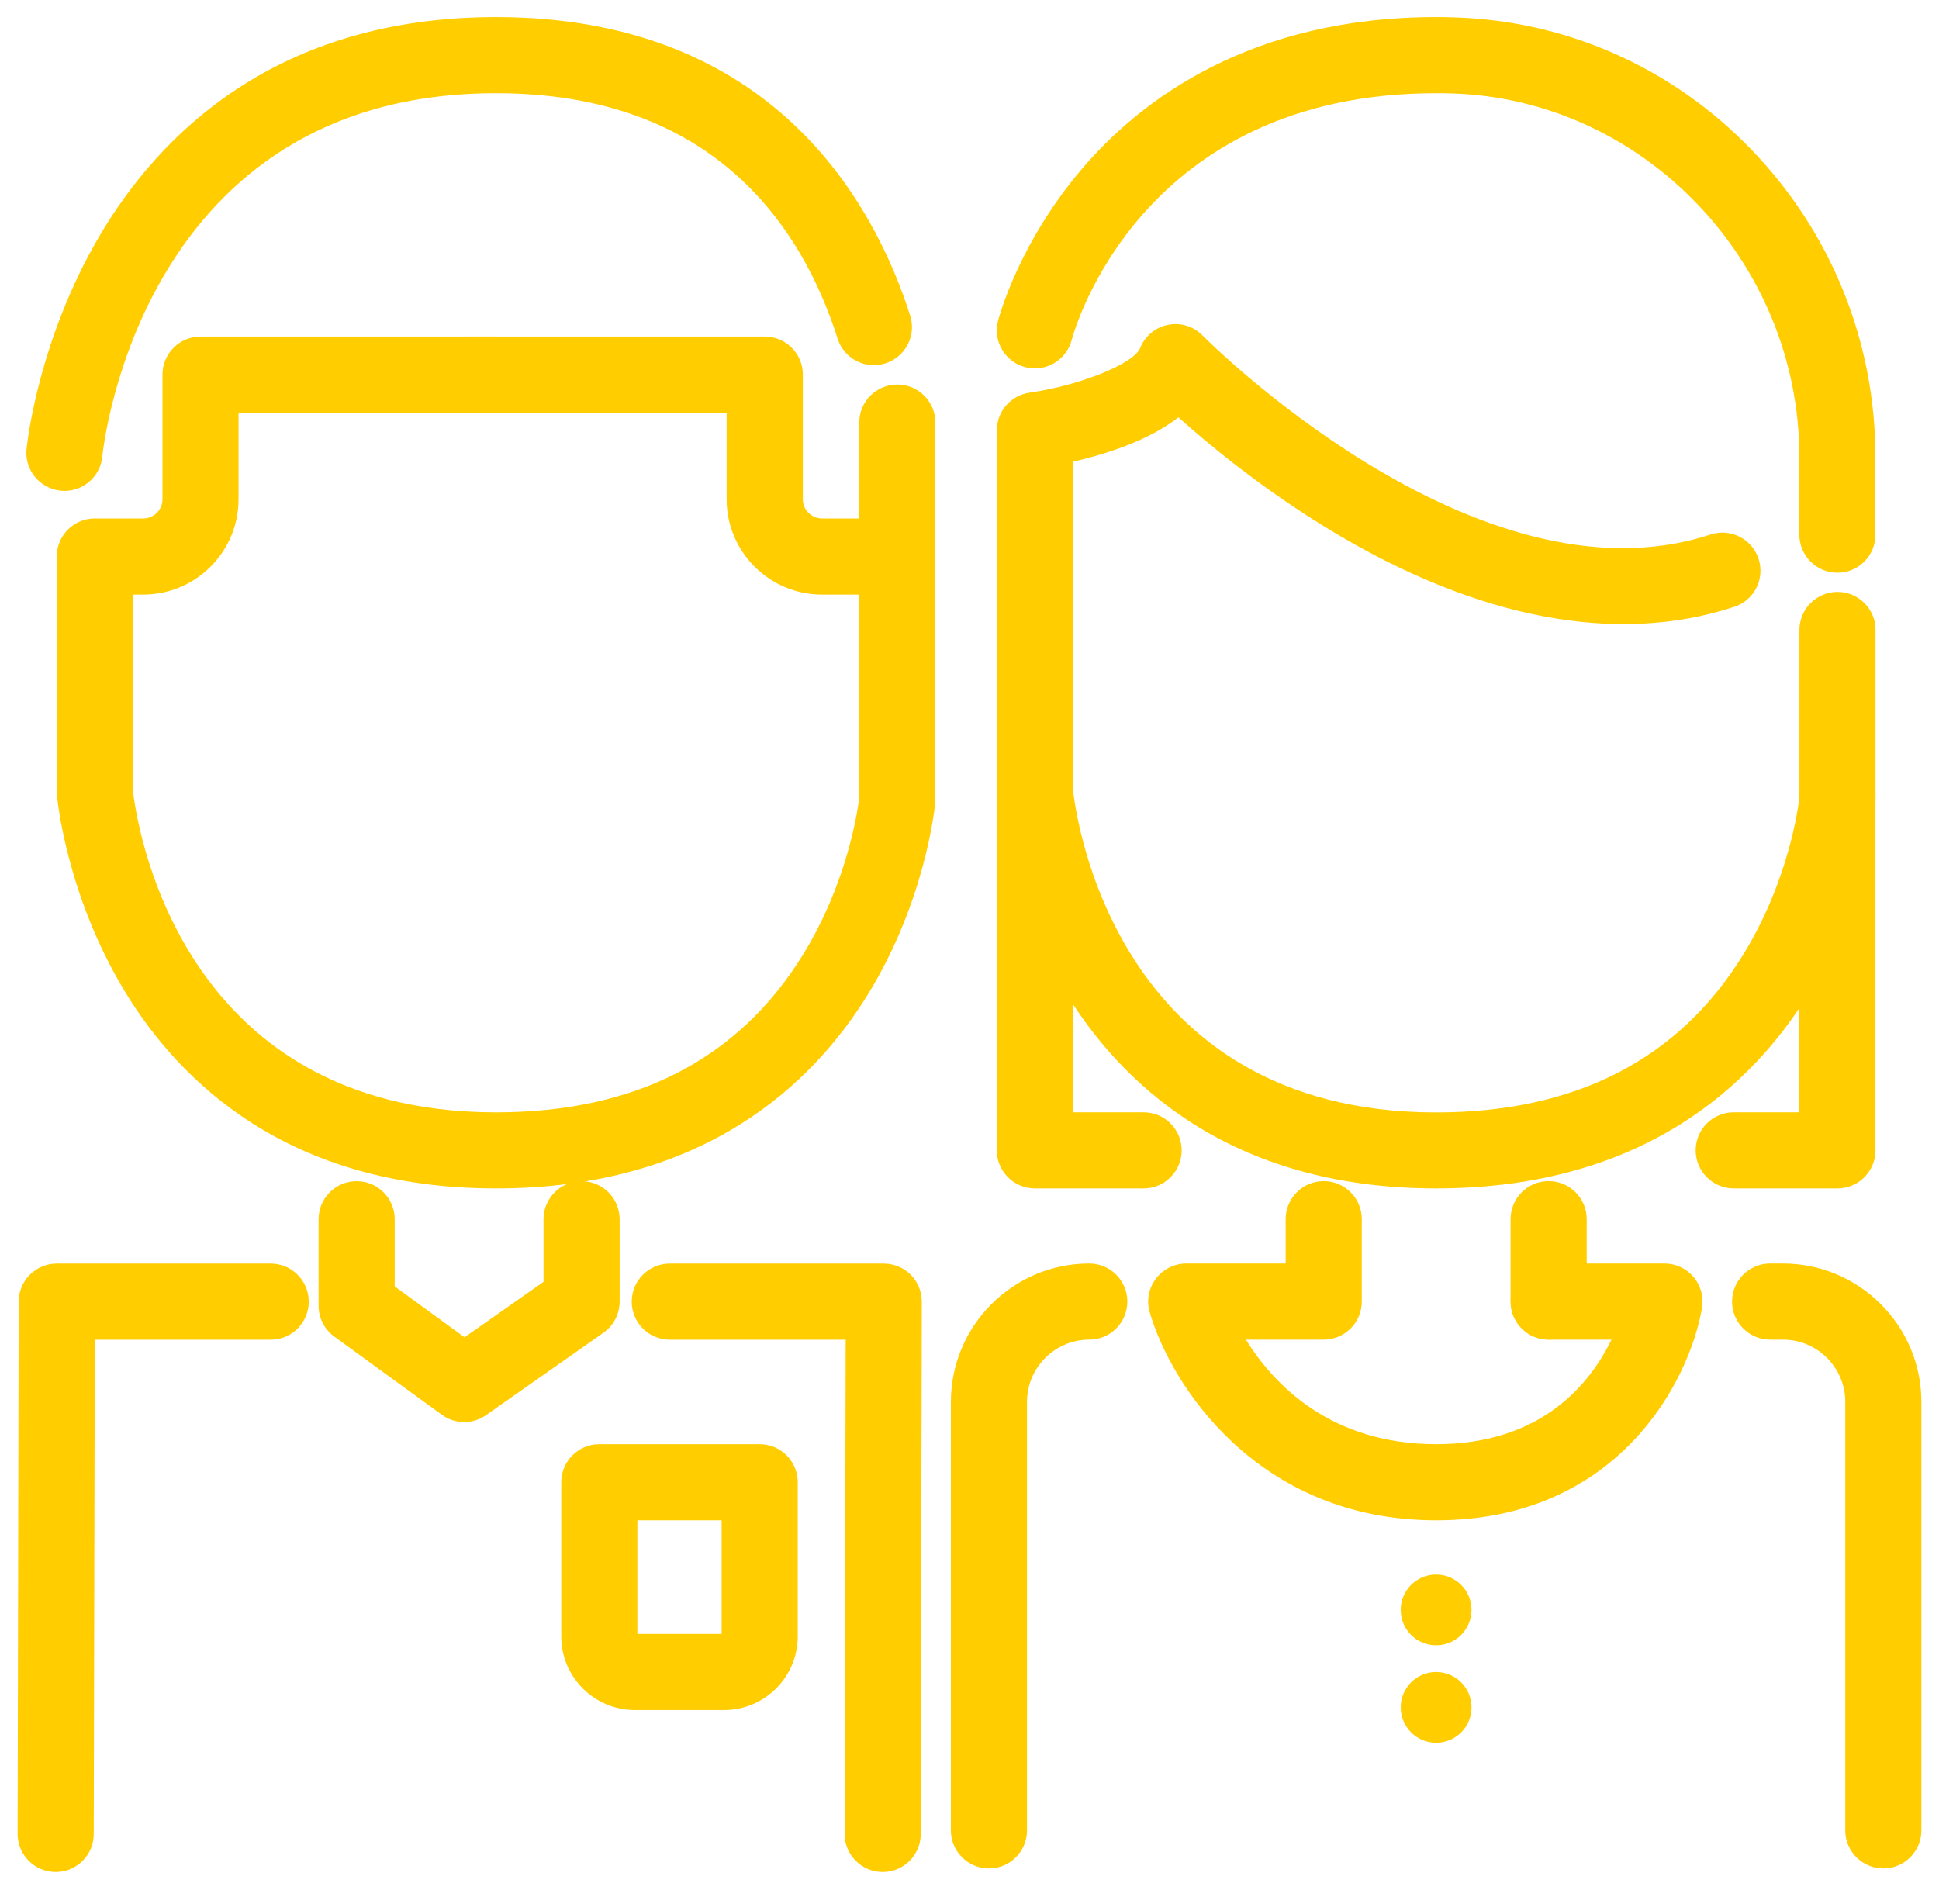 <svg width="55" height="54" viewBox="0 0 55 54" fill="none" xmlns="http://www.w3.org/2000/svg">
<path d="M14.07 33.711C8.152 33.711 5.069 30.658 3.525 28.097C1.88 25.368 1.623 22.656 1.614 22.542C1.612 22.51 1.61 22.479 1.61 22.447V15.786C1.61 15.19 2.093 14.707 2.689 14.707H4.065C4.365 14.707 4.609 14.463 4.609 14.163V10.626C4.609 10.03 5.092 9.547 5.688 9.547H14.072C14.668 9.547 15.151 10.03 15.151 10.626C15.151 11.222 14.668 11.706 14.072 11.706H6.766V14.163C6.766 15.655 5.552 16.866 4.062 16.866H3.767V22.395C3.847 23.149 4.954 31.554 14.07 31.554C18.016 31.554 20.944 30.051 22.773 27.087C24.055 25.008 24.336 22.933 24.373 22.618V11.986C24.373 11.39 24.856 10.907 25.452 10.907C26.048 10.907 26.532 11.39 26.532 11.986V22.674C26.532 22.706 26.529 22.738 26.527 22.771C26.517 22.883 26.26 25.545 24.61 28.22C23.066 30.725 19.983 33.711 14.07 33.711Z" fill="#FFCD00"/>
<path d="M24.69 16.866H23.315C21.823 16.866 20.611 15.652 20.611 14.163V11.706H13.31C12.714 11.706 12.23 11.222 12.23 10.626C12.23 10.03 12.714 9.547 13.31 9.547H21.693C22.289 9.547 22.773 10.03 22.773 10.626V14.163C22.773 14.463 23.017 14.707 23.317 14.707H24.692C25.288 14.707 25.772 15.19 25.772 15.786C25.772 16.382 25.288 16.866 24.69 16.866Z" fill="#FFCD00"/>
<path d="M40.736 33.711C34.818 33.711 31.735 30.658 30.191 28.097C28.546 25.368 28.289 22.657 28.28 22.542C28.278 22.51 28.276 22.479 28.276 22.447V12.207C28.276 11.669 28.671 11.213 29.204 11.138C30.638 10.933 32.16 10.318 32.34 9.873C32.475 9.534 32.773 9.285 33.132 9.214C33.49 9.143 33.859 9.257 34.114 9.519C34.19 9.596 41.88 17.345 48.519 15.162C49.085 14.977 49.696 15.283 49.882 15.851C50.067 16.419 49.761 17.028 49.193 17.213C45.872 18.306 41.926 17.563 37.778 15.065C35.859 13.908 34.319 12.639 33.425 11.838C32.935 12.222 32.279 12.548 31.465 12.813C31.098 12.934 30.74 13.027 30.435 13.098V22.397C30.515 23.151 31.623 31.556 40.738 31.556C44.685 31.556 47.613 30.053 49.441 27.089C50.724 25.01 51.004 22.935 51.041 22.62V17.87C51.041 17.274 51.525 16.79 52.121 16.79C52.717 16.79 53.2 17.274 53.2 17.87V22.676C53.2 22.708 53.198 22.741 53.196 22.773C53.185 22.885 52.928 25.547 51.279 28.223C49.731 30.725 46.648 33.711 40.736 33.711Z" fill="#FFCD00"/>
<path d="M1.83 13.925C1.793 13.925 1.757 13.923 1.72 13.919C1.128 13.858 0.694 13.332 0.753 12.74C0.766 12.615 1.074 9.646 2.845 6.654C4.514 3.84 7.813 0.485 14.07 0.485C21.942 0.485 24.809 5.788 25.817 8.951C25.998 9.519 25.685 10.125 25.115 10.307C24.547 10.488 23.941 10.175 23.759 9.605C22.747 6.429 20.244 2.644 14.07 2.644C4.075 2.644 2.944 12.535 2.901 12.956C2.845 13.511 2.376 13.925 1.83 13.925Z" fill="#FFCD00"/>
<path d="M52.119 16.246C51.523 16.246 51.039 15.763 51.039 15.167V12.96C51.039 7.418 46.6 2.793 41.142 2.649C41.008 2.644 40.872 2.644 40.736 2.644C32.352 2.644 30.474 9.359 30.398 9.646C30.245 10.22 29.658 10.566 29.081 10.415C28.505 10.264 28.16 9.678 28.309 9.102C28.332 9.011 28.896 6.882 30.712 4.764C32.385 2.813 35.485 0.485 40.736 0.485C40.892 0.485 41.047 0.487 41.198 0.492C44.434 0.576 47.459 1.923 49.718 4.285C51.961 6.632 53.196 9.713 53.196 12.96V15.167C53.198 15.765 52.715 16.246 52.119 16.246Z" fill="#FFCD00"/>
<path d="M32.439 33.711H29.354C28.758 33.711 28.274 33.227 28.274 32.631V21.629C28.274 21.033 28.758 20.549 29.354 20.549C29.95 20.549 30.433 21.033 30.433 21.629V31.552H32.439C33.035 31.552 33.518 32.035 33.518 32.631C33.518 33.227 33.035 33.711 32.439 33.711Z" fill="#FFCD00"/>
<path d="M52.118 33.711H49.178C48.582 33.711 48.098 33.227 48.098 32.631C48.098 32.035 48.582 31.552 49.178 31.552H51.039V22.674C51.039 22.078 51.523 21.594 52.118 21.594C52.714 21.594 53.198 22.078 53.198 22.674V32.631C53.198 33.229 52.714 33.711 52.118 33.711Z" fill="#FFCD00"/>
<path d="M13.167 40.339C12.945 40.339 12.72 40.27 12.532 40.132L9.482 37.914C9.203 37.712 9.037 37.388 9.037 37.042V34.585C9.037 33.989 9.52 33.506 10.116 33.506C10.712 33.506 11.196 33.989 11.196 34.585V36.492L13.176 37.934L15.417 36.362V34.585C15.417 33.989 15.9 33.506 16.496 33.506C17.092 33.506 17.576 33.989 17.576 34.585V36.923C17.576 37.275 17.405 37.606 17.116 37.806L13.783 40.145C13.599 40.274 13.383 40.339 13.167 40.339Z" fill="#FFCD00"/>
<path d="M43.927 38.001C43.331 38.001 42.848 37.517 42.848 36.921V34.583C42.848 33.987 43.331 33.504 43.927 33.504C44.523 33.504 45.007 33.987 45.007 34.583V36.921C45.007 37.517 44.523 38.001 43.927 38.001Z" fill="#FFCD00"/>
<path d="M40.736 43.126C35.658 43.126 33.201 39.264 32.611 37.221C32.517 36.895 32.581 36.544 32.786 36.274C32.992 36.004 33.309 35.842 33.65 35.842H36.468V34.583C36.468 33.987 36.951 33.504 37.547 33.504C38.143 33.504 38.627 33.987 38.627 34.583V36.921C38.627 37.517 38.143 38.001 37.547 38.001H35.34C36.131 39.275 37.746 40.967 40.738 40.967C43.728 40.967 45.104 39.249 45.71 38.001H43.929C43.333 38.001 42.85 37.517 42.85 36.921C42.85 36.325 43.333 35.842 43.929 35.842H47.213C47.531 35.842 47.833 35.982 48.038 36.224C48.243 36.466 48.331 36.787 48.278 37.1C47.921 39.186 45.892 43.126 40.736 43.126Z" fill="#FFCD00"/>
<path d="M28.052 53.002C27.456 53.002 26.972 52.518 26.972 51.922V39.767C26.972 37.604 28.734 35.842 30.897 35.842C31.493 35.842 31.977 36.325 31.977 36.921C31.977 37.517 31.493 38.001 30.897 38.001C29.924 38.001 29.131 38.793 29.131 39.767V51.922C29.131 52.518 28.648 53.002 28.052 53.002Z" fill="#FFCD00"/>
<path d="M53.42 53.002C52.825 53.002 52.341 52.518 52.341 51.922V39.767C52.341 38.793 51.549 38.001 50.575 38.001H50.21C49.614 38.001 49.13 37.517 49.13 36.921C49.13 36.325 49.614 35.842 50.21 35.842H50.575C52.738 35.842 54.5 37.604 54.5 39.767V51.922C54.5 52.518 54.016 53.002 53.42 53.002Z" fill="#FFCD00"/>
<path d="M40.736 46.672C41.291 46.672 41.74 46.222 41.74 45.668C41.74 45.113 41.291 44.664 40.736 44.664C40.181 44.664 39.732 45.113 39.732 45.668C39.732 46.222 40.181 46.672 40.736 46.672Z" fill="#FFCD00"/>
<path d="M40.736 49.437C41.291 49.437 41.74 48.988 41.74 48.433C41.74 47.879 41.291 47.429 40.736 47.429C40.181 47.429 39.732 47.879 39.732 48.433C39.732 48.988 40.181 49.437 40.736 49.437Z" fill="#FFCD00"/>
<path d="M25.038 53.103C24.442 53.103 23.958 52.62 23.958 52.024L23.988 38.003H18.999C18.403 38.003 17.919 37.519 17.919 36.923C17.919 36.328 18.403 35.844 18.999 35.844H25.068C25.664 35.844 26.147 36.328 26.147 36.923L26.117 52.024C26.117 52.62 25.634 53.103 25.038 53.103Z" fill="#FFCD00"/>
<path d="M1.58 53.103C0.984 53.103 0.5 52.62 0.5 52.024L0.53 36.923C0.53 36.328 1.014 35.844 1.61 35.844H7.679C8.275 35.844 8.758 36.328 8.758 36.923C8.758 37.519 8.275 38.003 7.679 38.003H2.689L2.659 52.024C2.659 52.62 2.175 53.103 1.58 53.103Z" fill="#FFCD00"/>
<path d="M20.538 48.509H18.008C16.857 48.509 15.92 47.572 15.92 46.421V42.047C15.92 41.451 16.404 40.967 16.999 40.967H21.549C22.145 40.967 22.628 41.451 22.628 42.047V46.419C22.628 47.572 21.691 48.509 20.538 48.509ZM18.079 46.35H20.469V43.126H18.079V46.35Z" fill="#FFCD00"/>
</svg>
